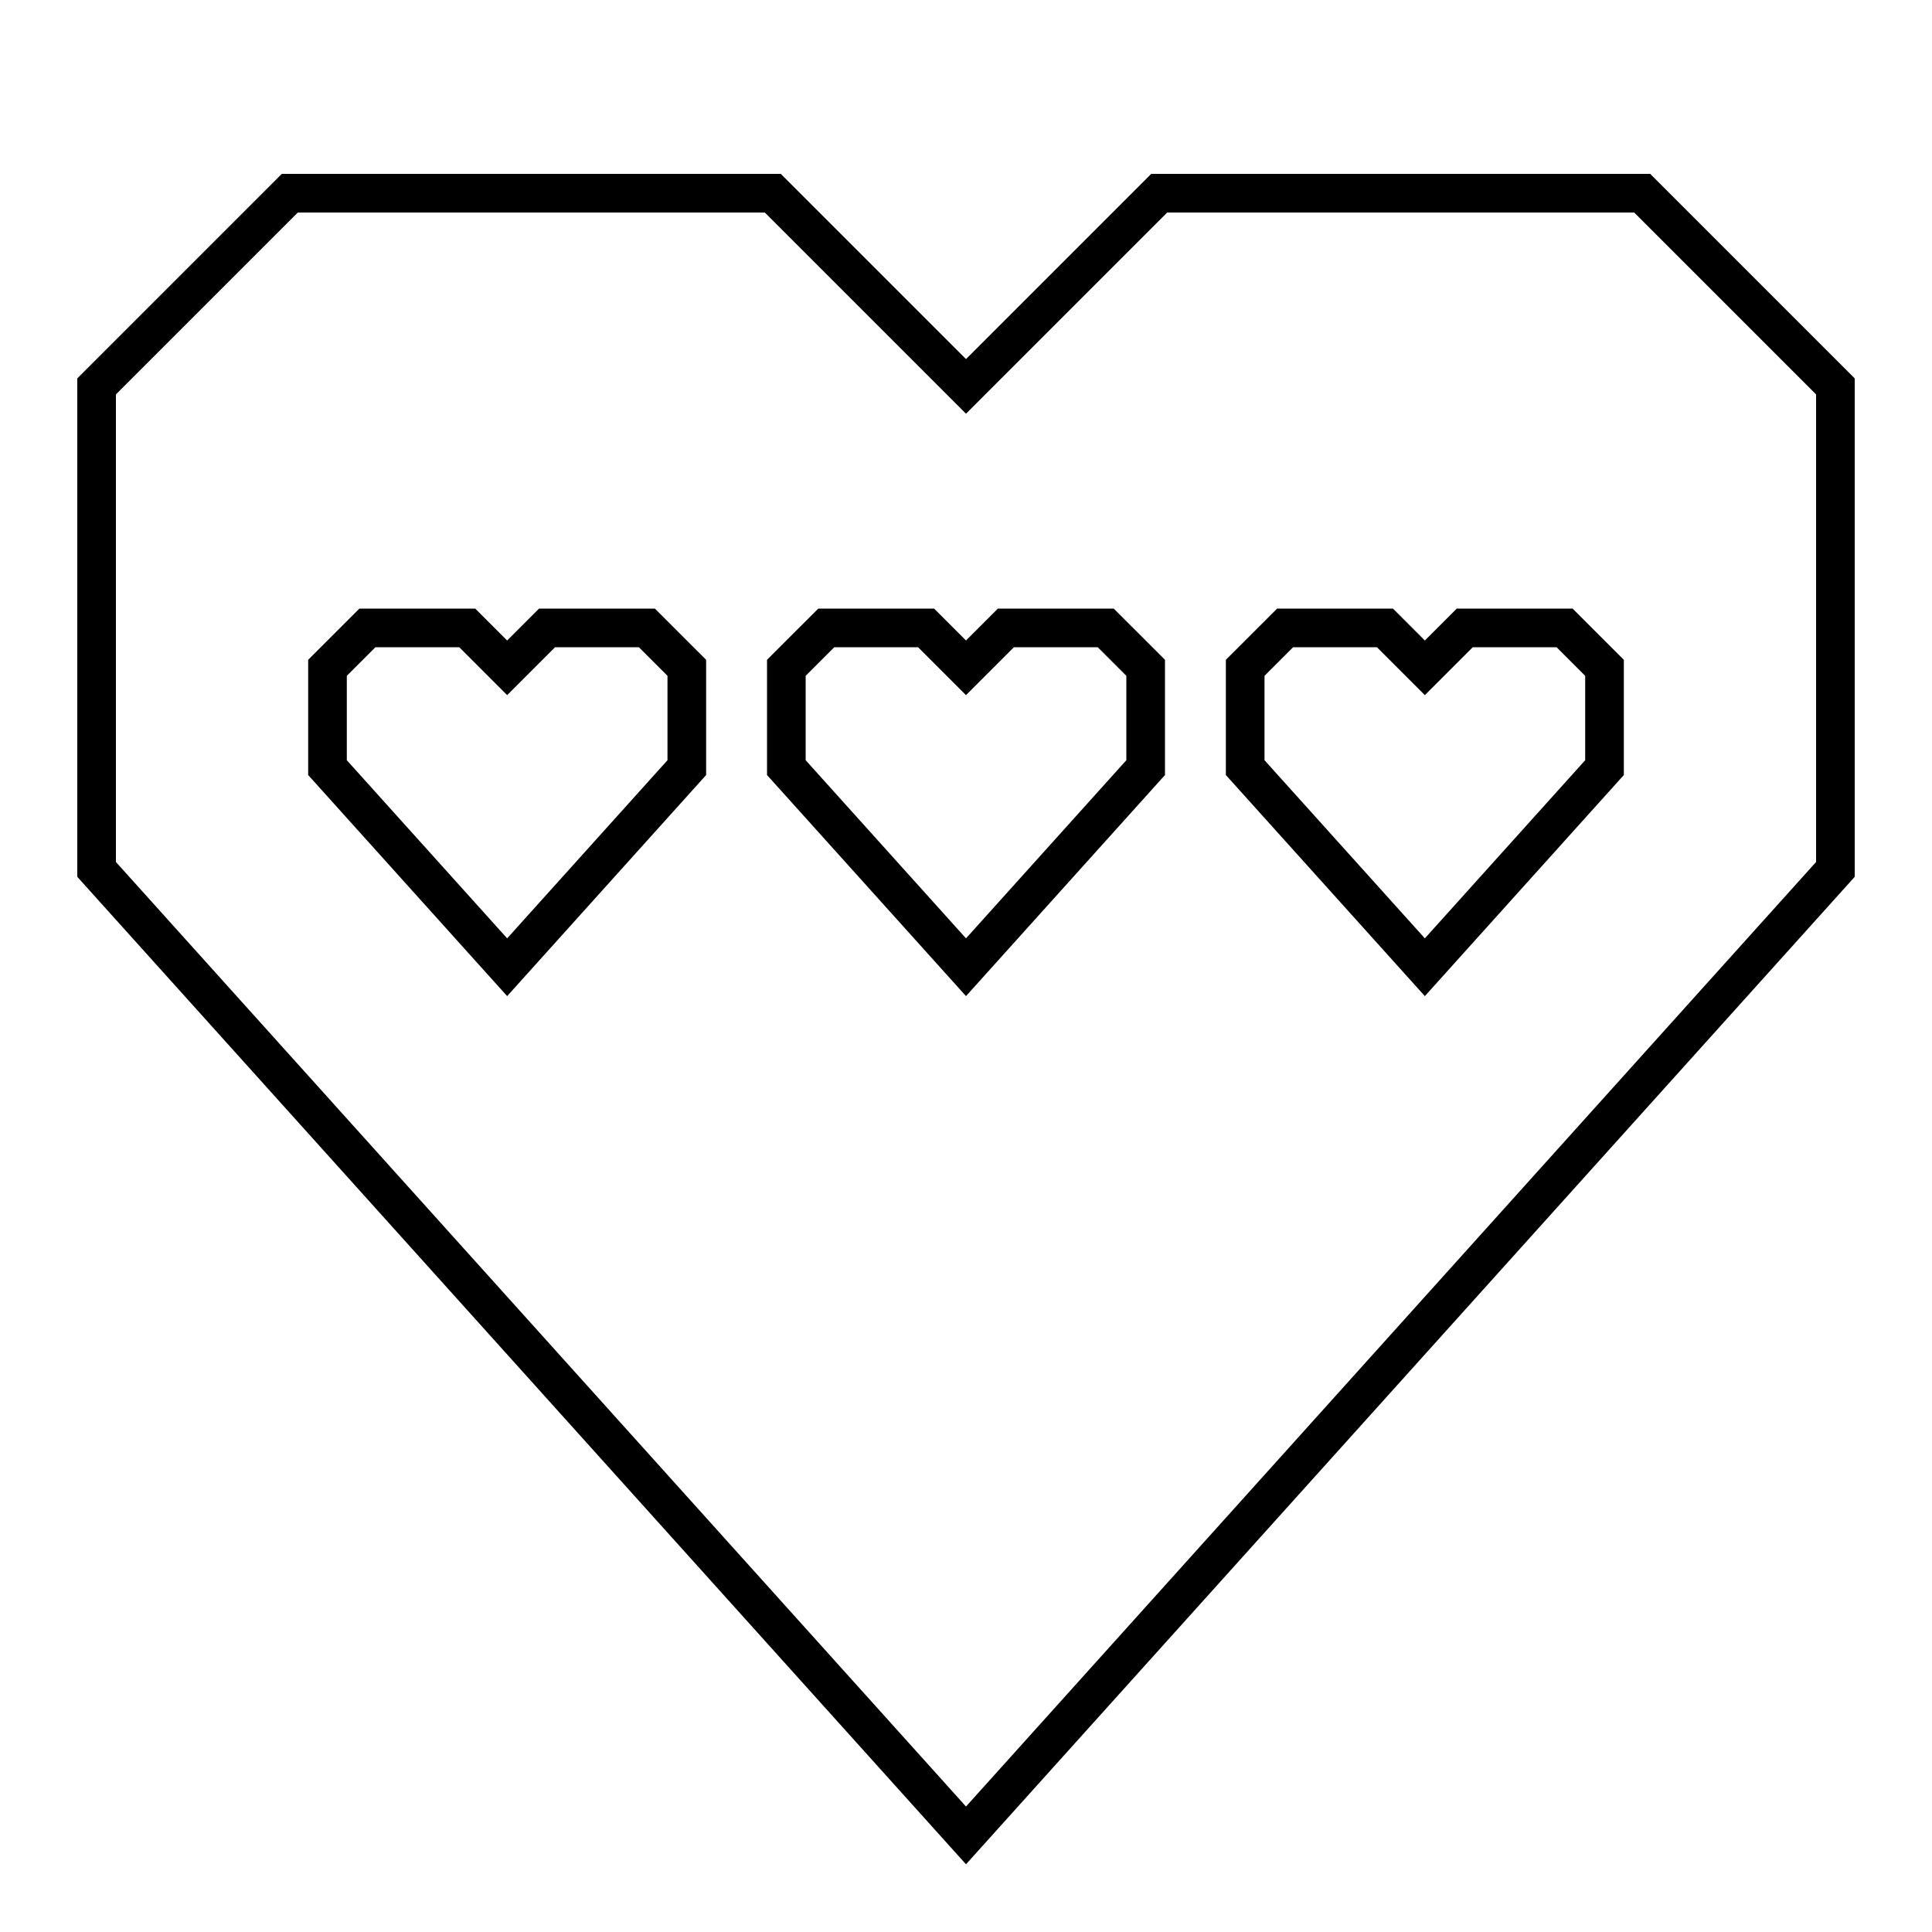 <?xml version="1.0" encoding="utf-8"?>
<!-- Generator: Adobe Illustrator 16.0.0, SVG Export Plug-In . SVG Version: 6.00 Build 0)  -->
<!DOCTYPE svg PUBLIC "-//W3C//DTD SVG 1.1//EN" "http://www.w3.org/Graphics/SVG/1.1/DTD/svg11.dtd">
<svg version="1.1" xmlns="http://www.w3.org/2000/svg" xmlns:xlink="http://www.w3.org/1999/xlink" x="0px" y="0px" width="100px"
	 height="100px" viewBox="0 0 100 100" enable-background="new 0 0 100 100" xml:space="preserve">
<g id="basic_x5F_heart_x5F_outline">
	<polygon fill="none" stroke="#000000" stroke-width="2" stroke-miterlimit="10" points="50,20 60,10 85,10 95,20 95,45 50,95 5,45 
		5,20 15,10 40,10 	"/>
</g>
<g id="details">
	<g>
		<polygon fill="none" stroke="#000000" stroke-width="2" stroke-miterlimit="10" points="50,34.566 52.066,32.5 57.232,32.5 
			59.299,34.566 59.299,39.732 50,50.064 40.701,39.732 40.701,34.566 42.768,32.5 47.934,32.5 		"/>
		<polygon fill="none" stroke="#000000" stroke-width="2" stroke-miterlimit="10" points="26.25,34.566 28.316,32.5 33.482,32.5 
			35.549,34.566 35.549,39.732 26.25,50.064 16.951,39.732 16.951,34.566 19.018,32.5 24.184,32.5 		"/>
		<polygon fill="none" stroke="#000000" stroke-width="2" stroke-miterlimit="10" points="73.75,34.566 75.816,32.5 80.982,32.5 
			83.049,34.566 83.049,39.732 73.75,50.064 64.451,39.732 64.451,34.566 66.518,32.5 71.684,32.5 		"/>
	</g>
</g>
</svg>
